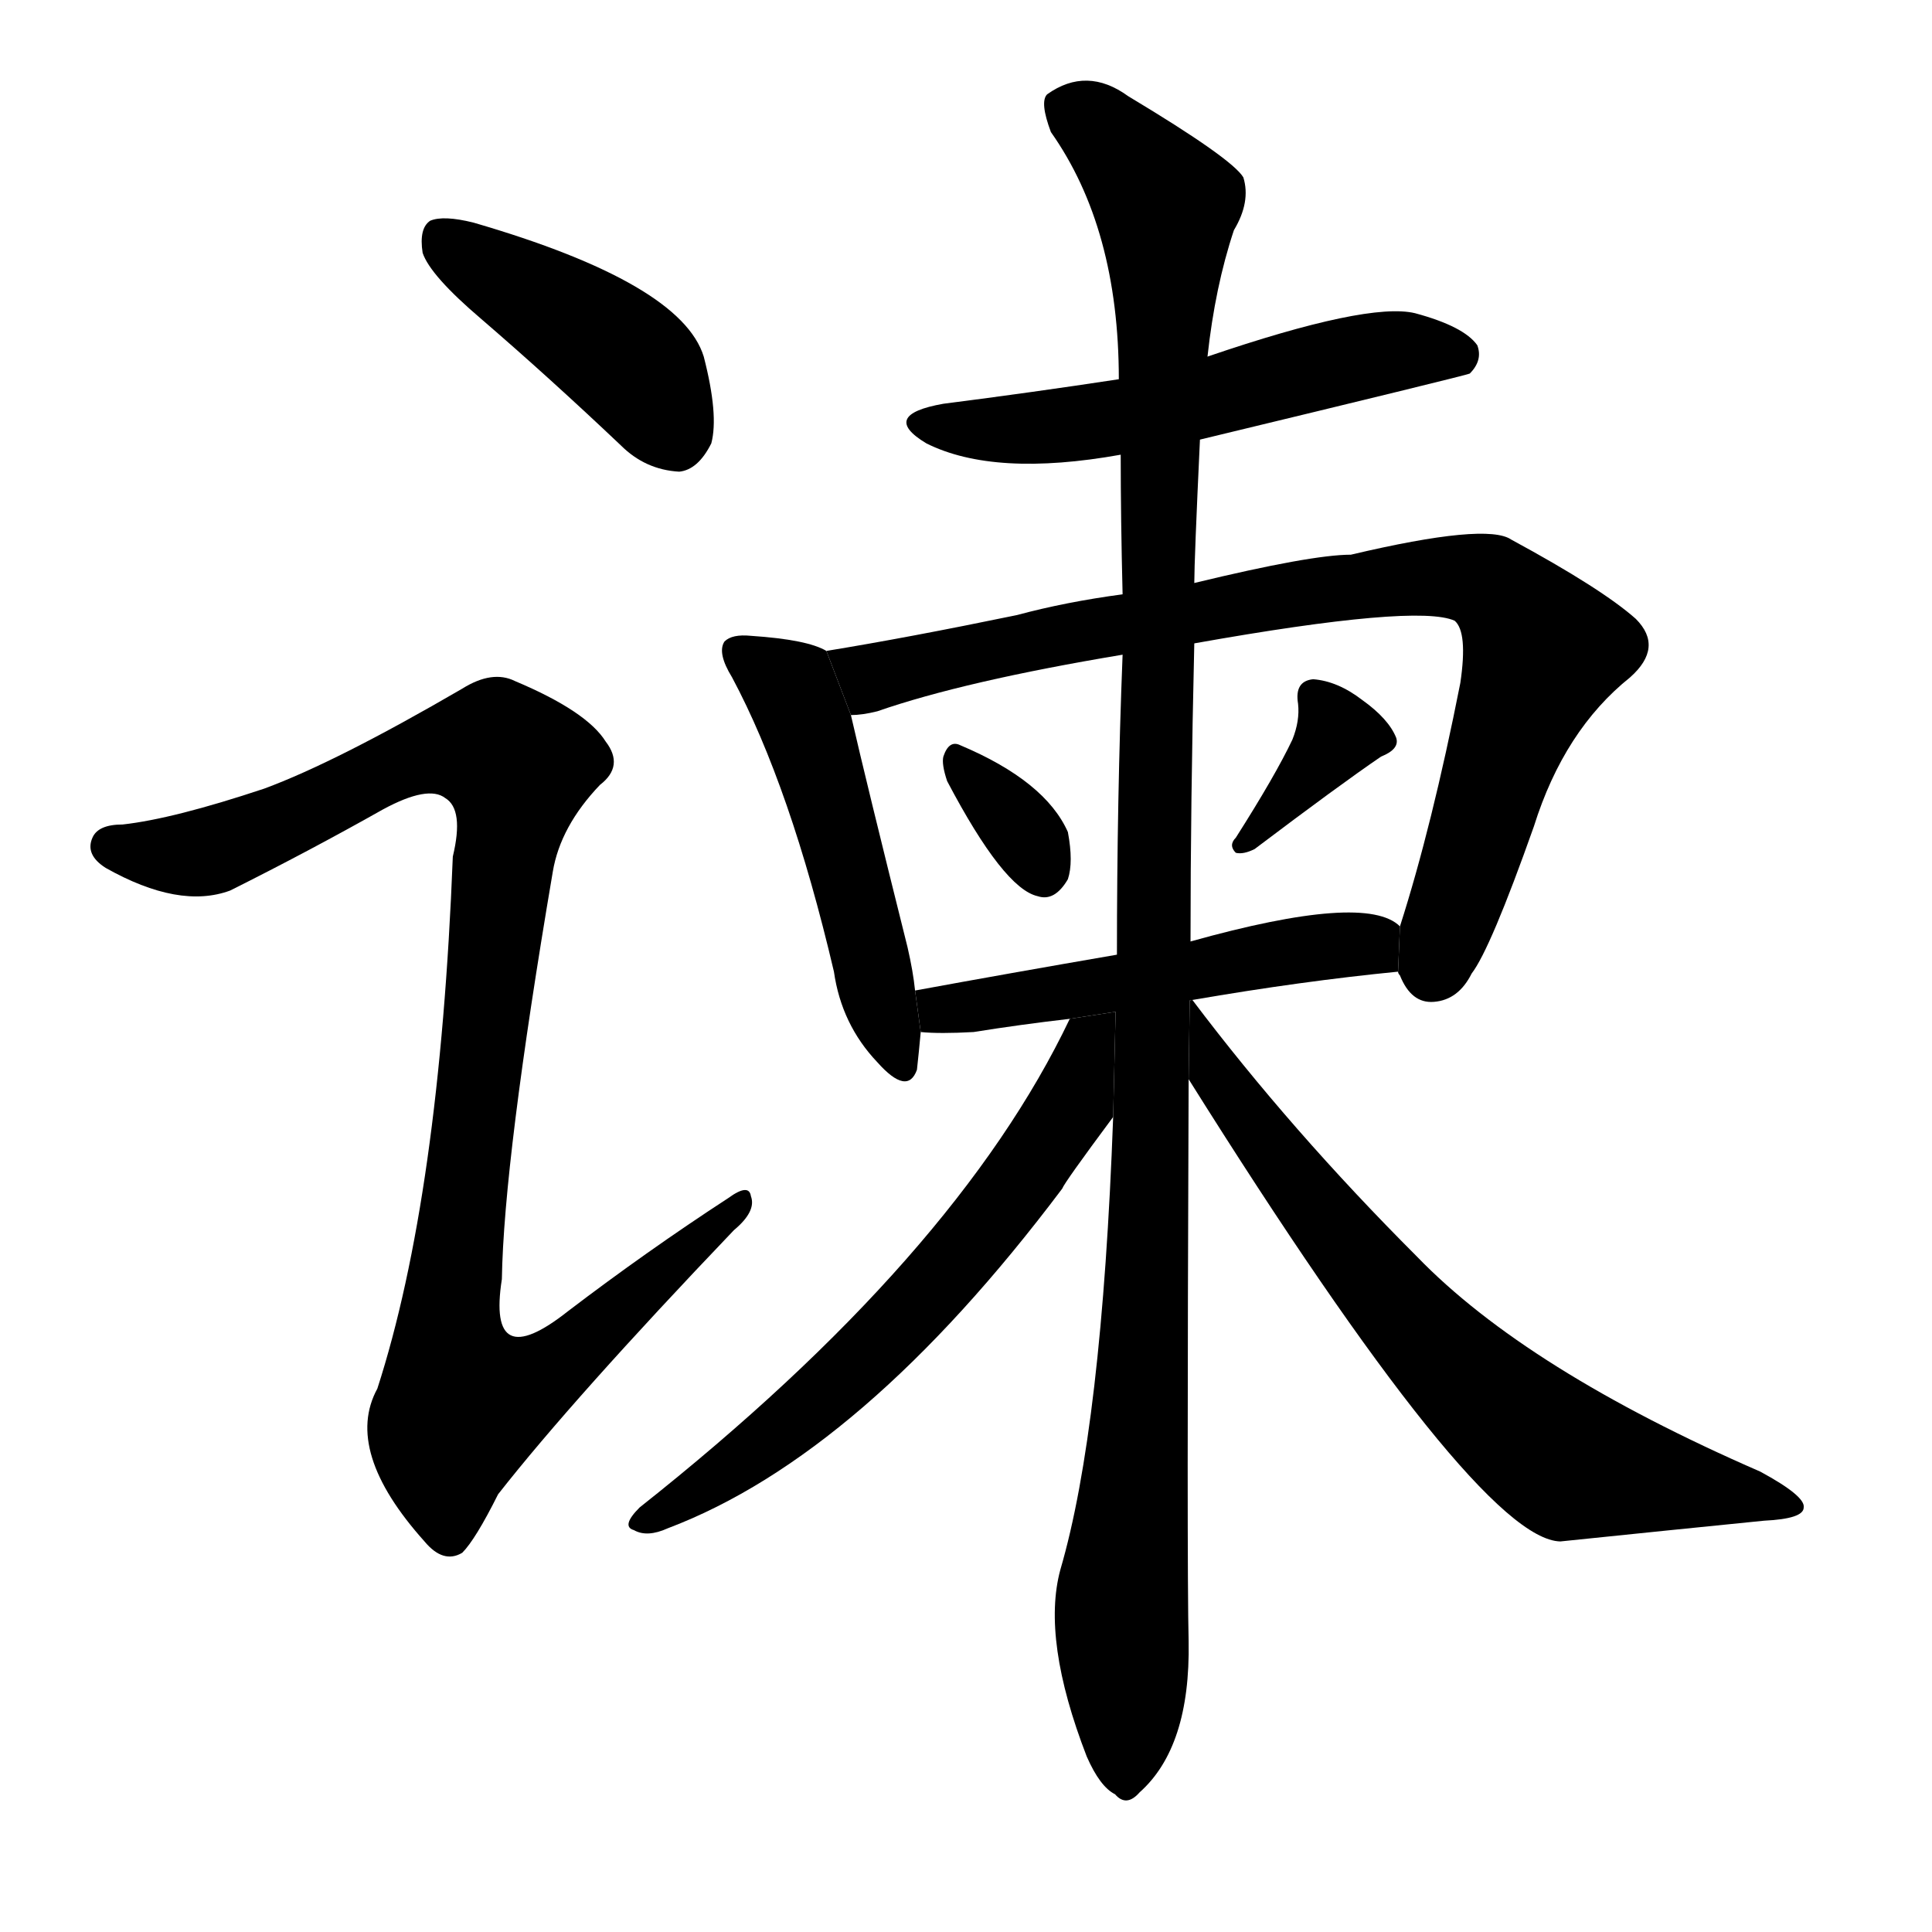 <svg version="1.1" viewBox="0 0 1024 1024" xmlns="http://www.w3.org/2000/svg">
  <g stroke="black" stroke-dasharray="1,1" stroke-width="1" transform="scale(4, 4)">
  </g>
  <g transform="scale(1, -1) translate(0, -900)">
    <style type="text/css">
      
        @keyframes keyframes0 {
          from {
            stroke: blue;
            stroke-dashoffset: 422;
            stroke-width: 128;
          }
          58% {
            animation-timing-function: step-end;
            stroke: blue;
            stroke-dashoffset: 0;
            stroke-width: 128;
          }
          to {
            stroke: black;
            stroke-width: 1024;
          }
        }
        #make-me-a-hanzi-animation-0 {
          animation: keyframes0 0.593s both;
          animation-delay: 0s;
          animation-timing-function: linear;
        }
      
        @keyframes keyframes1 {
          from {
            stroke: blue;
            stroke-dashoffset: 1007;
            stroke-width: 128;
          }
          77% {
            animation-timing-function: step-end;
            stroke: blue;
            stroke-dashoffset: 0;
            stroke-width: 128;
          }
          to {
            stroke: black;
            stroke-width: 1024;
          }
        }
        #make-me-a-hanzi-animation-1 {
          animation: keyframes1 1.069s both;
          animation-delay: 0.593s;
          animation-timing-function: linear;
        }
      
        @keyframes keyframes2 {
          from {
            stroke: blue;
            stroke-dashoffset: 543;
            stroke-width: 128;
          }
          64% {
            animation-timing-function: step-end;
            stroke: blue;
            stroke-dashoffset: 0;
            stroke-width: 128;
          }
          to {
            stroke: black;
            stroke-width: 1024;
          }
        }
        #make-me-a-hanzi-animation-2 {
          animation: keyframes2 0.692s both;
          animation-delay: 1.663s;
          animation-timing-function: linear;
        }
      
        @keyframes keyframes3 {
          from {
            stroke: blue;
            stroke-dashoffset: 494;
            stroke-width: 128;
          }
          62% {
            animation-timing-function: step-end;
            stroke: blue;
            stroke-dashoffset: 0;
            stroke-width: 128;
          }
          to {
            stroke: black;
            stroke-width: 1024;
          }
        }
        #make-me-a-hanzi-animation-3 {
          animation: keyframes3 0.652s both;
          animation-delay: 2.355s;
          animation-timing-function: linear;
        }
      
        @keyframes keyframes4 {
          from {
            stroke: blue;
            stroke-dashoffset: 833;
            stroke-width: 128;
          }
          73% {
            animation-timing-function: step-end;
            stroke: blue;
            stroke-dashoffset: 0;
            stroke-width: 128;
          }
          to {
            stroke: black;
            stroke-width: 1024;
          }
        }
        #make-me-a-hanzi-animation-4 {
          animation: keyframes4 0.928s both;
          animation-delay: 3.007s;
          animation-timing-function: linear;
        }
      
        @keyframes keyframes5 {
          from {
            stroke: blue;
            stroke-dashoffset: 327;
            stroke-width: 128;
          }
          52% {
            animation-timing-function: step-end;
            stroke: blue;
            stroke-dashoffset: 0;
            stroke-width: 128;
          }
          to {
            stroke: black;
            stroke-width: 1024;
          }
        }
        #make-me-a-hanzi-animation-5 {
          animation: keyframes5 0.516s both;
          animation-delay: 3.935s;
          animation-timing-function: linear;
        }
      
        @keyframes keyframes6 {
          from {
            stroke: blue;
            stroke-dashoffset: 352;
            stroke-width: 128;
          }
          53% {
            animation-timing-function: step-end;
            stroke: blue;
            stroke-dashoffset: 0;
            stroke-width: 128;
          }
          to {
            stroke: black;
            stroke-width: 1024;
          }
        }
        #make-me-a-hanzi-animation-6 {
          animation: keyframes6 0.536s both;
          animation-delay: 4.451s;
          animation-timing-function: linear;
        }
      
        @keyframes keyframes7 {
          from {
            stroke: blue;
            stroke-dashoffset: 505;
            stroke-width: 128;
          }
          62% {
            animation-timing-function: step-end;
            stroke: blue;
            stroke-dashoffset: 0;
            stroke-width: 128;
          }
          to {
            stroke: black;
            stroke-width: 1024;
          }
        }
        #make-me-a-hanzi-animation-7 {
          animation: keyframes7 0.661s both;
          animation-delay: 4.987s;
          animation-timing-function: linear;
        }
      
        @keyframes keyframes8 {
          from {
            stroke: blue;
            stroke-dashoffset: 1160;
            stroke-width: 128;
          }
          79% {
            animation-timing-function: step-end;
            stroke: blue;
            stroke-dashoffset: 0;
            stroke-width: 128;
          }
          to {
            stroke: black;
            stroke-width: 1024;
          }
        }
        #make-me-a-hanzi-animation-8 {
          animation: keyframes8 1.194s both;
          animation-delay: 5.648s;
          animation-timing-function: linear;
        }
      
        @keyframes keyframes9 {
          from {
            stroke: blue;
            stroke-dashoffset: 623;
            stroke-width: 128;
          }
          67% {
            animation-timing-function: step-end;
            stroke: blue;
            stroke-dashoffset: 0;
            stroke-width: 128;
          }
          to {
            stroke: black;
            stroke-width: 1024;
          }
        }
        #make-me-a-hanzi-animation-9 {
          animation: keyframes9 0.757s both;
          animation-delay: 6.842s;
          animation-timing-function: linear;
        }
      
        @keyframes keyframes10 {
          from {
            stroke: blue;
            stroke-dashoffset: 692;
            stroke-width: 128;
          }
          69% {
            animation-timing-function: step-end;
            stroke: blue;
            stroke-dashoffset: 0;
            stroke-width: 128;
          }
          to {
            stroke: black;
            stroke-width: 1024;
          }
        }
        #make-me-a-hanzi-animation-10 {
          animation: keyframes10 0.813s both;
          animation-delay: 7.599s;
          animation-timing-function: linear;
        }
      
    </style>
    
      <path d="M 255 731 Q 291 700 329 664 Q 342 651 360 650 Q 370 651 377 665 Q 381 680 373 711 Q 361 750 251 782 Q 235 786 228 783 Q 222 779 224 766 Q 228 754 255 731 Z" fill="black"></path>
    
      <path d="M 140 482 Q 92 466 65 463 Q 52 463 49 456 Q 45 447 56 440 Q 95 418 122 428 Q 164 449 203 471 Q 227 484 236 477 Q 246 471 240 446 Q 233 266 200 164 Q 182 131 225 83 Q 235 71 245 77 Q 252 84 264 108 Q 304 159 389 248 Q 401 258 398 266 Q 397 273 386 265 Q 343 237 301 205 Q 258 171 266 222 Q 267 285 293 438 Q 297 462 318 484 Q 331 494 321 507 Q 311 523 273 539 Q 261 545 245 535 Q 178 496 140 482 Z" fill="black"></path>
    
      <path d="M 636 667 Q 777 701 779 702 Q 786 709 783 717 Q 776 727 750 734 Q 725 740 640 711 L 593 699 Q 547 692 500 686 Q 466 680 491 665 Q 527 647 594 659 L 636 667 Z" fill="black"></path>
    
      <path d="M 438 555 Q 428 561 398 563 Q 388 564 384 560 Q 380 554 388 541 Q 419 483 442 385 Q 446 357 465 337 Q 481 319 486 333 Q 487 342 488 353 L 485 375 Q 484 385 481 398 Q 459 486 451 521 L 438 555 Z" fill="black"></path>
    
      <path d="M 741 385 Q 741 384 742 383 Q 748 368 760 369 Q 773 370 780 384 Q 790 397 813 462 Q 829 513 864 541 Q 882 557 867 572 Q 849 588 801 614 Q 788 623 716 606 Q 695 606 633 591 L 595 585 Q 565 581 539 574 Q 481 562 438 555 L 451 521 Q 457 521 465 523 Q 511 539 595 553 L 633 559 Q 751 580 771 571 Q 778 565 774 538 Q 759 462 742 409 L 741 385 Z" fill="black"></path>
    
      <path d="M 502 486 Q 532 429 550 425 Q 559 422 566 434 Q 569 443 566 459 Q 554 486 509 505 Q 503 508 500 499 Q 499 495 502 486 Z" fill="black"></path>
    
      <path d="M 685 508 Q 676 489 655 456 Q 651 452 655 448 Q 659 447 665 450 Q 710 484 732 499 Q 742 503 740 509 Q 736 519 722 529 Q 709 539 696 540 Q 686 539 688 527 Q 689 518 685 508 Z" fill="black"></path>
    
      <path d="M 632 370 Q 690 380 741 385 L 742 409 Q 724 427 631 401 L 592 394 Q 534 384 485 375 L 488 353 Q 498 352 516 353 Q 541 357 567 360 L 632 370 Z" fill="black"></path>
    
      <path d="M 633 591 Q 633 603 636 667 L 640 711 Q 644 748 654 778 Q 663 793 659 806 Q 653 816 598 849 Q 576 865 555 850 Q 551 846 557 830 Q 593 779 593 699 L 594 659 Q 594 625 595 585 L 595 553 Q 592 477 592 394 L 590 308 Q 584 143 562 68 Q 552 31 576 -31 Q 583 -47 591 -51 Q 597 -58 604 -50 Q 631 -26 630 30 Q 629 69 630 328 L 631 401 Q 631 474 633 559 L 633 591 Z" fill="black"></path>
    
      <path d="M 567 360 Q 507 234 339 101 Q 329 91 336 89 Q 343 85 354 90 Q 457 129 563 270 Q 564 273 590 308 L 591.296 363.738 L 567 360 Z" fill="black"></path>
    
      <path d="M 630 328 Q 783 84 827 83 Q 885 89 935 94 Q 956 95 956 101 Q 957 107 933 120 Q 809 174 751 234 Q 684 301 632 370 L 630.572 369.78 L 630 328 Z" fill="black"></path>
    
    
      <clipPath id="make-me-a-hanzi-clip-0">
        <path d="M 255 731 Q 291 700 329 664 Q 342 651 360 650 Q 370 651 377 665 Q 381 680 373 711 Q 361 750 251 782 Q 235 786 228 783 Q 222 779 224 766 Q 228 754 255 731 Z"></path>
      </clipPath>
      <path clip-path="url(#make-me-a-hanzi-clip-0)" d="M 234 775 L 328 712 L 357 668" fill="none" id="make-me-a-hanzi-animation-0" stroke-dasharray="294 588" stroke-linecap="round"></path>
    
      <clipPath id="make-me-a-hanzi-clip-1">
        <path d="M 140 482 Q 92 466 65 463 Q 52 463 49 456 Q 45 447 56 440 Q 95 418 122 428 Q 164 449 203 471 Q 227 484 236 477 Q 246 471 240 446 Q 233 266 200 164 Q 182 131 225 83 Q 235 71 245 77 Q 252 84 264 108 Q 304 159 389 248 Q 401 258 398 266 Q 397 273 386 265 Q 343 237 301 205 Q 258 171 266 222 Q 267 285 293 438 Q 297 462 318 484 Q 331 494 321 507 Q 311 523 273 539 Q 261 545 245 535 Q 178 496 140 482 Z"></path>
      </clipPath>
      <path clip-path="url(#make-me-a-hanzi-clip-1)" d="M 59 451 L 111 449 L 232 503 L 266 501 L 273 491 L 238 200 L 245 157 L 282 167 L 392 262" fill="none" id="make-me-a-hanzi-animation-1" stroke-dasharray="879 1758" stroke-linecap="round"></path>
    
      <clipPath id="make-me-a-hanzi-clip-2">
        <path d="M 636 667 Q 777 701 779 702 Q 786 709 783 717 Q 776 727 750 734 Q 725 740 640 711 L 593 699 Q 547 692 500 686 Q 466 680 491 665 Q 527 647 594 659 L 636 667 Z"></path>
      </clipPath>
      <path clip-path="url(#make-me-a-hanzi-clip-2)" d="M 493 677 L 523 672 L 582 676 L 720 711 L 775 711" fill="none" id="make-me-a-hanzi-animation-2" stroke-dasharray="415 830" stroke-linecap="round"></path>
    
      <clipPath id="make-me-a-hanzi-clip-3">
        <path d="M 438 555 Q 428 561 398 563 Q 388 564 384 560 Q 380 554 388 541 Q 419 483 442 385 Q 446 357 465 337 Q 481 319 486 333 Q 487 342 488 353 L 485 375 Q 484 385 481 398 Q 459 486 451 521 L 438 555 Z"></path>
      </clipPath>
      <path clip-path="url(#make-me-a-hanzi-clip-3)" d="M 392 555 L 422 529 L 476 338" fill="none" id="make-me-a-hanzi-animation-3" stroke-dasharray="366 732" stroke-linecap="round"></path>
    
      <clipPath id="make-me-a-hanzi-clip-4">
        <path d="M 741 385 Q 741 384 742 383 Q 748 368 760 369 Q 773 370 780 384 Q 790 397 813 462 Q 829 513 864 541 Q 882 557 867 572 Q 849 588 801 614 Q 788 623 716 606 Q 695 606 633 591 L 595 585 Q 565 581 539 574 Q 481 562 438 555 L 451 521 Q 457 521 465 523 Q 511 539 595 553 L 633 559 Q 751 580 771 571 Q 778 565 774 538 Q 759 462 742 409 L 741 385 Z"></path>
      </clipPath>
      <path clip-path="url(#make-me-a-hanzi-clip-4)" d="M 445 551 L 465 541 L 576 567 L 731 593 L 789 591 L 817 553 L 761 391 L 754 390" fill="none" id="make-me-a-hanzi-animation-4" stroke-dasharray="705 1410" stroke-linecap="round"></path>
    
      <clipPath id="make-me-a-hanzi-clip-5">
        <path d="M 502 486 Q 532 429 550 425 Q 559 422 566 434 Q 569 443 566 459 Q 554 486 509 505 Q 503 508 500 499 Q 499 495 502 486 Z"></path>
      </clipPath>
      <path clip-path="url(#make-me-a-hanzi-clip-5)" d="M 510 494 L 541 461 L 553 438" fill="none" id="make-me-a-hanzi-animation-5" stroke-dasharray="199 398" stroke-linecap="round"></path>
    
      <clipPath id="make-me-a-hanzi-clip-6">
        <path d="M 685 508 Q 676 489 655 456 Q 651 452 655 448 Q 659 447 665 450 Q 710 484 732 499 Q 742 503 740 509 Q 736 519 722 529 Q 709 539 696 540 Q 686 539 688 527 Q 689 518 685 508 Z"></path>
      </clipPath>
      <path clip-path="url(#make-me-a-hanzi-clip-6)" d="M 700 529 L 707 507 L 659 452" fill="none" id="make-me-a-hanzi-animation-6" stroke-dasharray="224 448" stroke-linecap="round"></path>
    
      <clipPath id="make-me-a-hanzi-clip-7">
        <path d="M 632 370 Q 690 380 741 385 L 742 409 Q 724 427 631 401 L 592 394 Q 534 384 485 375 L 488 353 Q 498 352 516 353 Q 541 357 567 360 L 632 370 Z"></path>
      </clipPath>
      <path clip-path="url(#make-me-a-hanzi-clip-7)" d="M 493 371 L 508 365 L 690 398 L 726 400 L 733 391" fill="none" id="make-me-a-hanzi-animation-7" stroke-dasharray="377 754" stroke-linecap="round"></path>
    
      <clipPath id="make-me-a-hanzi-clip-8">
        <path d="M 633 591 Q 633 603 636 667 L 640 711 Q 644 748 654 778 Q 663 793 659 806 Q 653 816 598 849 Q 576 865 555 850 Q 551 846 557 830 Q 593 779 593 699 L 594 659 Q 594 625 595 585 L 595 553 Q 592 477 592 394 L 590 308 Q 584 143 562 68 Q 552 31 576 -31 Q 583 -47 591 -51 Q 597 -58 604 -50 Q 631 -26 630 30 Q 629 69 630 328 L 631 401 Q 631 474 633 559 L 633 591 Z"></path>
      </clipPath>
      <path clip-path="url(#make-me-a-hanzi-clip-8)" d="M 566 844 L 595 821 L 618 791 L 611 264 L 594 49 L 596 -37" fill="none" id="make-me-a-hanzi-animation-8" stroke-dasharray="1032 2064" stroke-linecap="round"></path>
    
      <clipPath id="make-me-a-hanzi-clip-9">
        <path d="M 567 360 Q 507 234 339 101 Q 329 91 336 89 Q 343 85 354 90 Q 457 129 563 270 Q 564 273 590 308 L 591.296 363.738 L 567 360 Z"></path>
      </clipPath>
      <path clip-path="url(#make-me-a-hanzi-clip-9)" d="M 586 357 L 576 343 L 569 315 L 519 245 L 474 195 L 398 129 L 341 94" fill="none" id="make-me-a-hanzi-animation-9" stroke-dasharray="495 990" stroke-linecap="round"></path>
    
      <clipPath id="make-me-a-hanzi-clip-10">
        <path d="M 630 328 Q 783 84 827 83 Q 885 89 935 94 Q 956 95 956 101 Q 957 107 933 120 Q 809 174 751 234 Q 684 301 632 370 L 630.572 369.78 L 630 328 Z"></path>
      </clipPath>
      <path clip-path="url(#make-me-a-hanzi-clip-10)" d="M 632 363 L 647 322 L 664 300 L 751 195 L 806 143 L 832 124 L 950 103" fill="none" id="make-me-a-hanzi-animation-10" stroke-dasharray="564 1128" stroke-linecap="round"></path>
    
  </g>
</svg>
